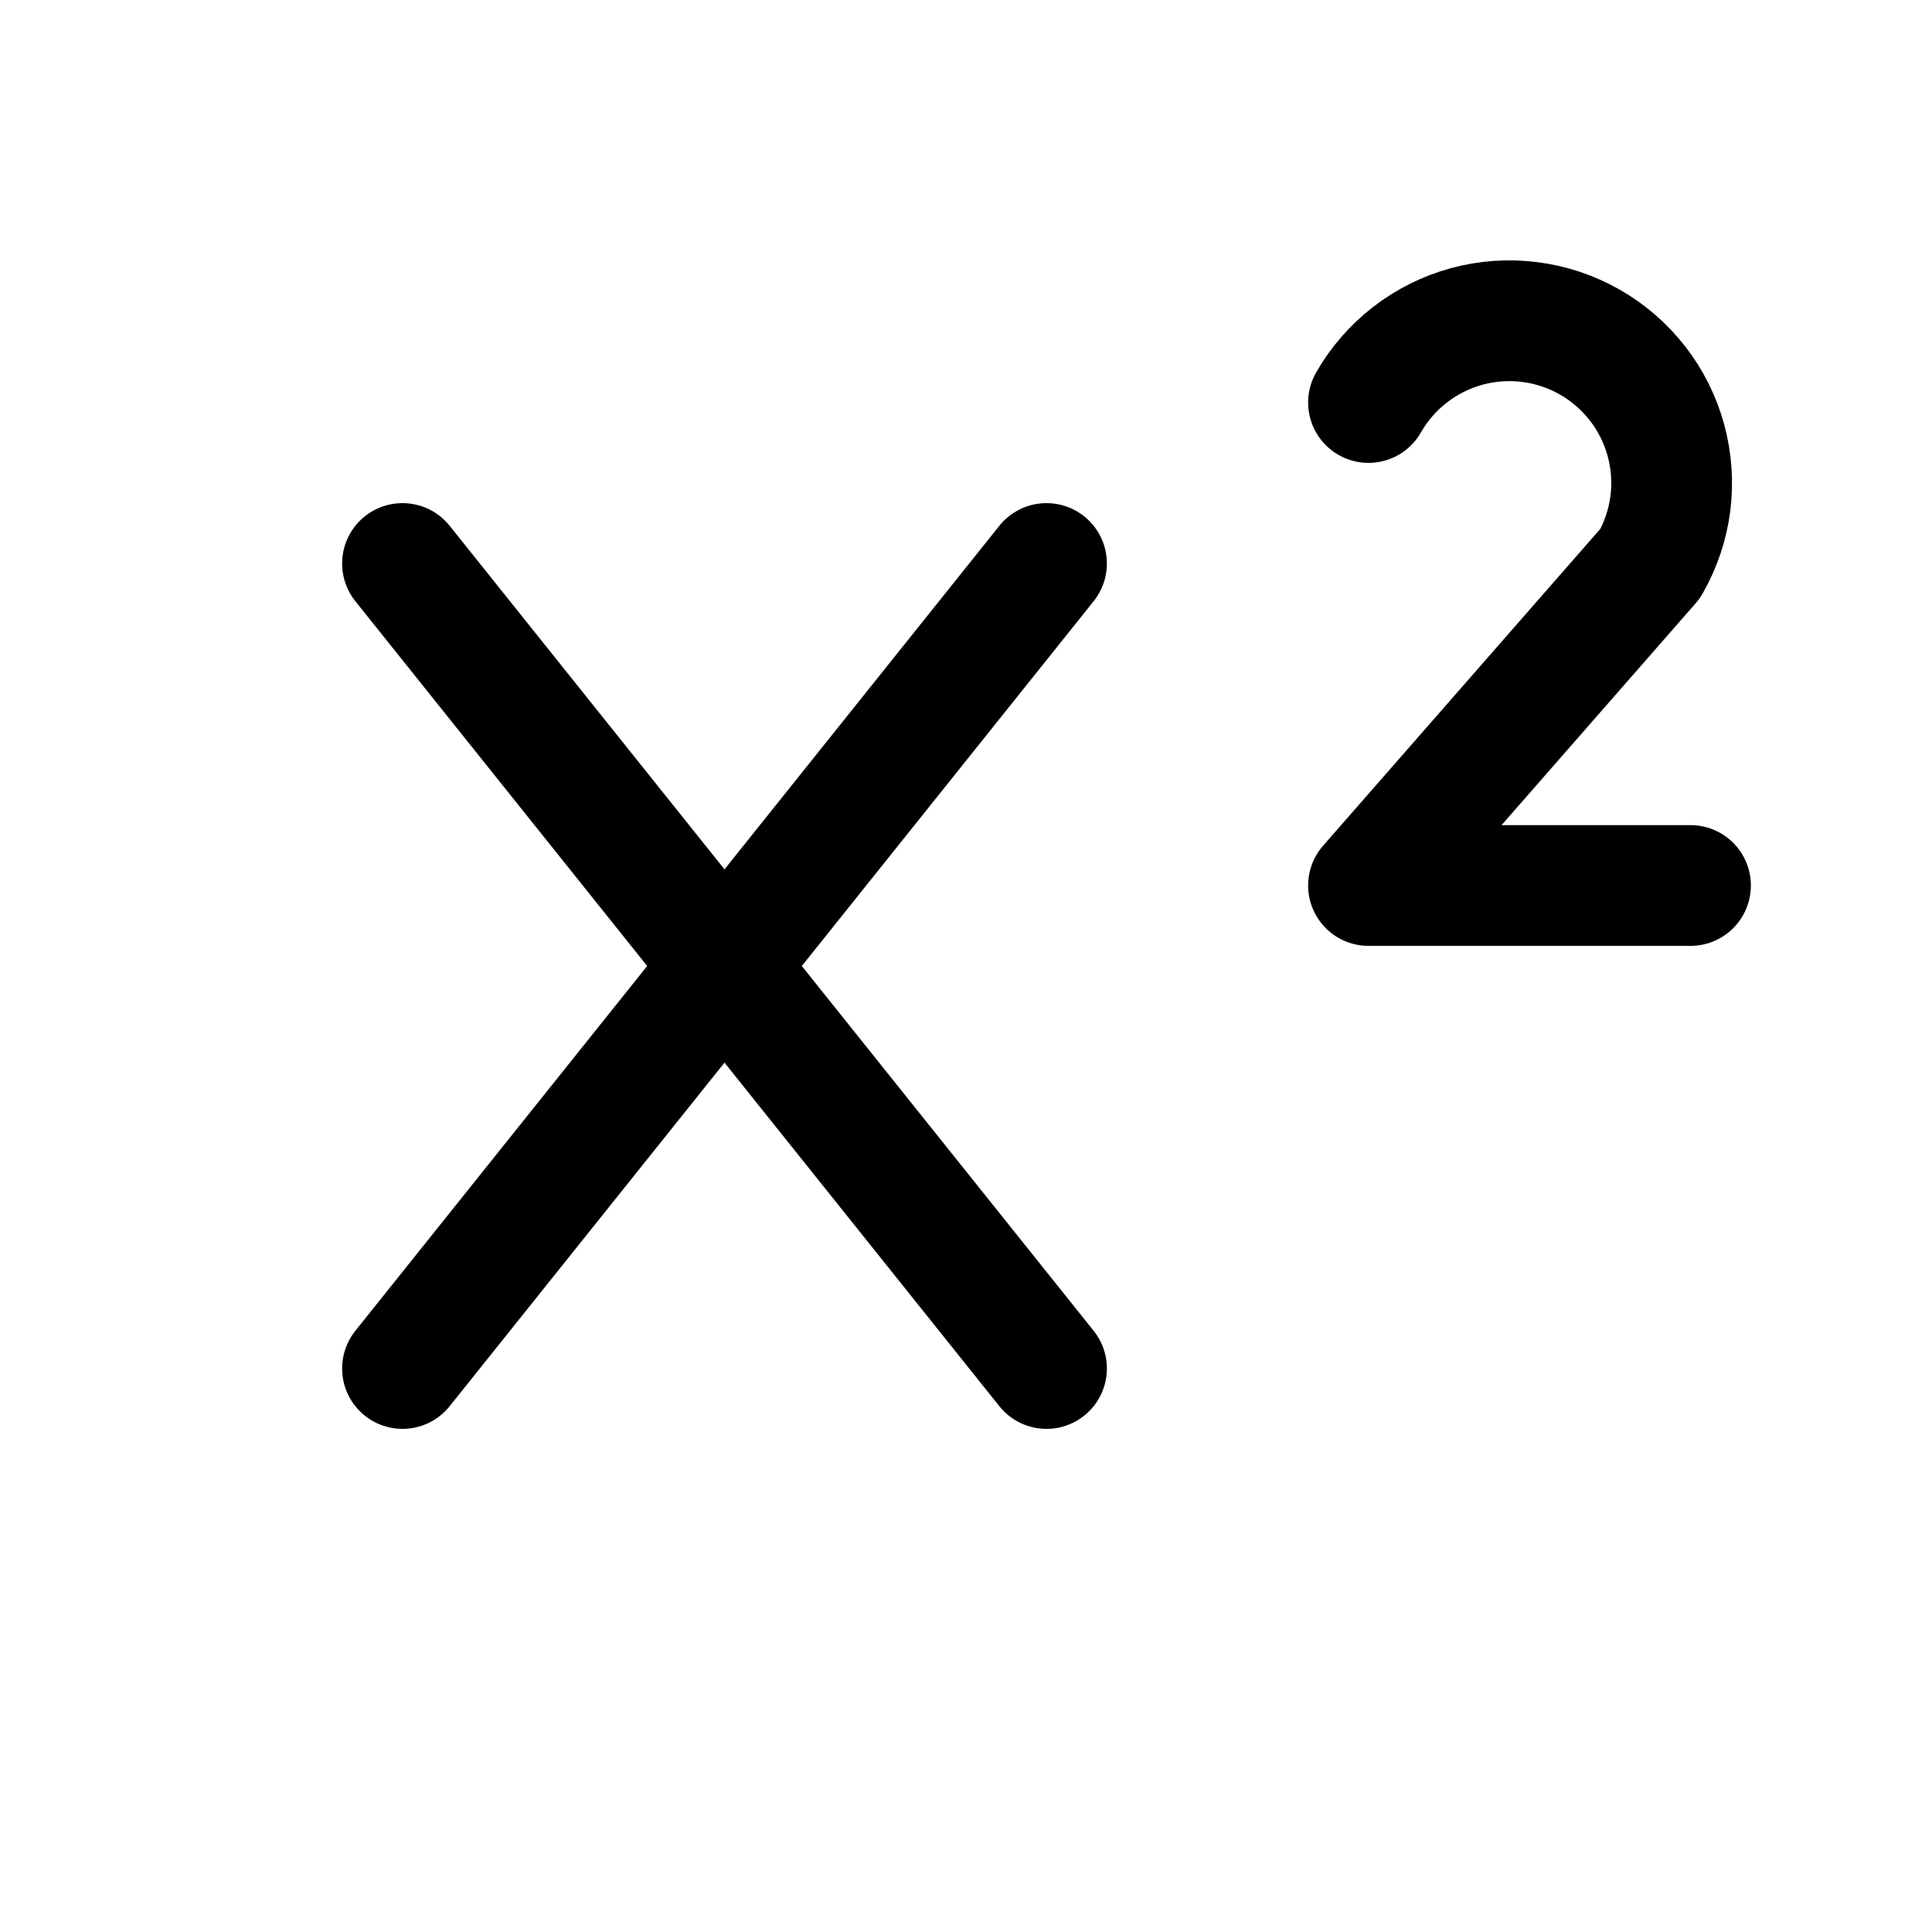 <svg width="24" height="24" viewBox="0 0 24 24" fill="none" xmlns="http://www.w3.org/2000/svg">
<path d="M5 7L13 17M5 17L13 7M21 11H17L20.5 7C20.631 6.77 20.716 6.517 20.75 6.254C20.783 5.992 20.764 5.725 20.695 5.47C20.625 5.214 20.506 4.975 20.344 4.766C20.181 4.557 19.98 4.381 19.75 4.25C19.286 3.985 18.735 3.915 18.22 4.055C17.704 4.196 17.265 4.536 17 5" stroke="currentColor" stroke-width="1.5" stroke-linecap="round" stroke-linejoin="round"/>
</svg>
